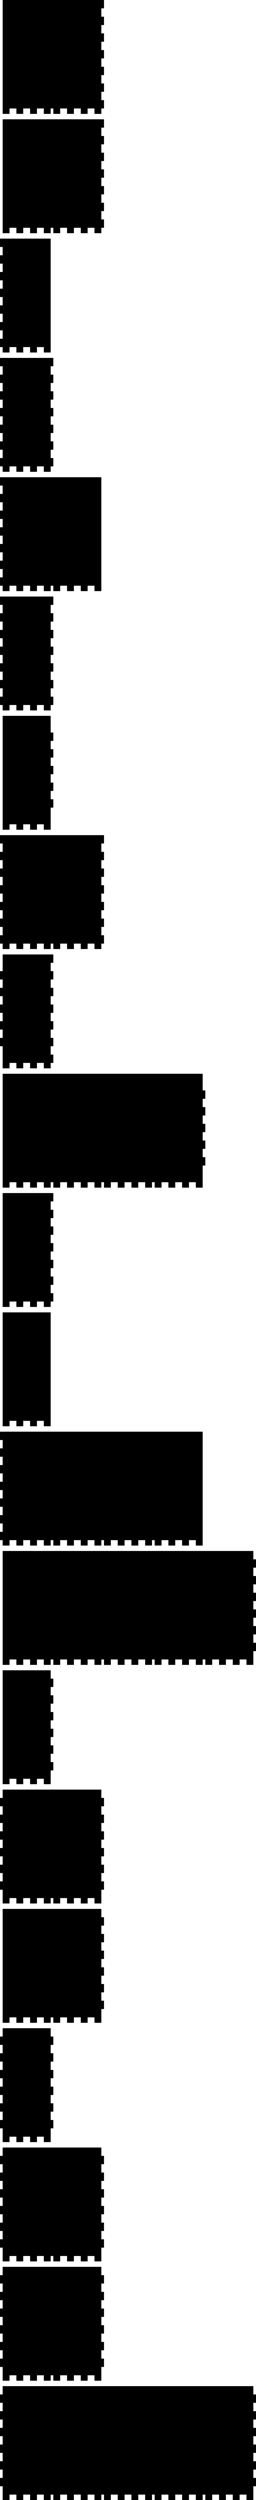 <?xml version="1.0" encoding="utf-8"?>
<svg xmlns="http://www.w3.org/2000/svg" width="278.971mm" height="2722mm" viewBox="19.314 -2763.014 278.971 2722">
<g>
	<path d="M22.214,-46.914 L22.214,-41.014 L29.688,-41.014 L29.688,-46.914 L29.688,-46.914 L37.161,-46.914 L37.161,-41.014 L37.161,-41.014 L44.635,-41.014 L44.635,-46.914 L44.635,-46.914 L52.108,-46.914 L52.108,-41.014 L52.108,-41.014 L59.582,-41.014 L59.582,-46.914 L59.582,-46.914 L67.055,-46.914 L67.055,-41.014 L67.055,-41.014 L74.529,-41.014 L74.529,-46.914 L77.429,-46.914 L77.429,-41.014 L84.902,-41.014 L84.902,-46.914 L84.902,-46.914 L92.376,-46.914 L92.376,-41.014 L92.376,-41.014 L99.849,-41.014 L99.849,-46.914 L99.849,-46.914 L107.322,-46.914 L107.322,-41.014 L107.322,-41.014 L114.796,-41.014 L114.796,-46.914 L114.796,-46.914 L122.269,-46.914 L122.269,-41.014 L122.269,-41.014 L129.743,-41.014 L129.743,-46.914 L132.643,-46.914 L132.643,-41.014 L140.116,-41.014 L140.116,-46.914 L140.116,-46.914 L147.59,-46.914 L147.59,-41.014 L147.59,-41.014 L155.063,-41.014 L155.063,-46.914 L155.063,-46.914 L162.537,-46.914 L162.537,-41.014 L162.537,-41.014 L170.01,-41.014 L170.01,-46.914 L170.01,-46.914 L177.484,-46.914 L177.484,-41.014 L177.484,-41.014 L184.957,-41.014 L184.957,-46.914 L187.857,-46.914 L187.857,-41.014 L195.331,-41.014 L195.331,-46.914 L195.331,-46.914 L202.804,-46.914 L202.804,-41.014 L202.804,-41.014 L210.278,-41.014 L210.278,-46.914 L210.278,-46.914 L217.751,-46.914 L217.751,-41.014 L217.751,-41.014 L225.225,-41.014 L225.225,-46.914 L225.225,-46.914 L232.698,-46.914 L232.698,-41.014 L232.698,-41.014 L240.171,-41.014 L240.171,-46.914 L243.071,-46.914 L243.071,-41.014 L250.545,-41.014 L250.545,-46.914 L250.545,-46.914 L258.018,-46.914 L258.018,-41.014 L258.018,-41.014 L265.492,-41.014 L265.492,-46.914 L265.492,-46.914 L272.965,-46.914 L272.965,-41.014 L272.965,-41.014 L280.439,-41.014 L280.439,-46.914 L280.439,-46.914 L287.912,-46.914 L287.912,-41.014 L287.912,-41.014 L295.386,-41.014 L295.386,-46.914 L295.386,-46.914 L295.386,-55.999 L298.286,-55.999 L298.286,-55.999 L298.286,-65.084 L295.386,-65.084 L295.386,-65.084 L295.386,-74.168 L298.286,-74.168 L298.286,-74.168 L298.286,-83.253 L295.386,-83.253 L295.386,-83.253 L295.386,-92.337 L298.286,-92.337 L298.286,-92.337 L298.286,-101.422 L295.386,-101.422 L295.386,-101.422 L295.386,-110.507 L298.286,-110.507 L298.286,-110.507 L298.286,-119.591 L295.386,-119.591 L295.386,-119.591 L295.386,-128.676 L298.286,-128.676 L298.286,-128.676 L298.286,-137.76 L295.386,-137.76 L295.386,-137.76 L295.386,-146.845 L298.286,-146.845 L298.286,-146.845 L298.286,-155.93 L295.386,-155.93 L295.386,-155.93 L295.386,-165.014 L295.386,-165.014 L22.214,-165.014 L22.214,-165.014 L22.214,-155.93 L19.314,-155.93 L19.314,-155.93 L19.314,-146.845 L22.214,-146.845 L22.214,-146.845 L22.214,-137.76 L19.314,-137.76 L19.314,-137.76 L19.314,-128.676 L22.214,-128.676 L22.214,-128.676 L22.214,-119.591 L19.314,-119.591 L19.314,-119.591 L19.314,-110.507 L22.214,-110.507 L22.214,-110.507 L22.214,-101.422 L19.314,-101.422 L19.314,-101.422 L19.314,-92.337 L22.214,-92.337 L22.214,-92.337 L22.214,-83.253 L19.314,-83.253 L19.314,-83.253 L19.314,-74.168 L22.214,-74.168 L22.214,-74.168 L22.214,-65.084 L19.314,-65.084 L19.314,-65.084 L19.314,-55.999 L22.214,-55.999 L22.214,-55.999 L22.214,-46.914"></path>
	<path d="M129.743,-65.084 L132.643,-65.084 L132.643,-74.168 L129.743,-74.168 L129.743,-65.084"></path>
	<path d="M129.743,-83.253 L132.643,-83.253 L132.643,-92.337 L129.743,-92.337 L129.743,-83.253"></path>
	<path d="M129.743,-101.422 L132.643,-101.422 L132.643,-110.507 L129.743,-110.507 L129.743,-101.422"></path>
	<path d="M129.743,-119.591 L132.643,-119.591 L132.643,-128.676 L129.743,-128.676 L129.743,-119.591"></path>
	<path d="M129.743,-137.76 L132.643,-137.76 L132.643,-146.845 L129.743,-146.845 L129.743,-137.76"></path>
	<path d="M22.214,-176.814 L22.214,-170.914 L29.688,-170.914 L29.688,-176.814 L29.688,-176.814 L37.161,-176.814 L37.161,-170.914 L37.161,-170.914 L44.635,-170.914 L44.635,-176.814 L44.635,-176.814 L52.108,-176.814 L52.108,-170.914 L52.108,-170.914 L59.582,-170.914 L59.582,-176.814 L59.582,-176.814 L67.055,-176.814 L67.055,-170.914 L67.055,-170.914 L74.529,-170.914 L74.529,-176.814 L77.429,-176.814 L77.429,-170.914 L84.902,-170.914 L84.902,-176.814 L84.902,-176.814 L92.376,-176.814 L92.376,-170.914 L92.376,-170.914 L99.849,-170.914 L99.849,-176.814 L99.849,-176.814 L107.322,-176.814 L107.322,-170.914 L107.322,-170.914 L114.796,-170.914 L114.796,-176.814 L114.796,-176.814 L122.269,-176.814 L122.269,-170.914 L122.269,-170.914 L129.743,-170.914 L129.743,-176.814 L129.743,-176.814 L129.743,-185.899 L132.643,-185.899 L132.643,-185.899 L132.643,-194.983 L129.743,-194.983 L129.743,-194.983 L129.743,-204.068 L132.643,-204.068 L132.643,-204.068 L132.643,-213.153 L129.743,-213.153 L129.743,-213.153 L129.743,-222.237 L132.643,-222.237 L132.643,-222.237 L132.643,-231.322 L129.743,-231.322 L129.743,-231.322 L129.743,-240.407 L132.643,-240.407 L132.643,-240.407 L132.643,-249.491 L129.743,-249.491 L129.743,-249.491 L129.743,-258.576 L132.643,-258.576 L132.643,-258.576 L132.643,-267.66 L129.743,-267.66 L129.743,-267.66 L129.743,-276.745 L132.643,-276.745 L132.643,-276.745 L132.643,-285.83 L129.743,-285.83 L129.743,-285.83 L129.743,-294.914 L129.743,-294.914 L22.214,-294.914 L22.214,-294.914 L22.214,-285.83 L19.314,-285.83 L19.314,-285.83 L19.314,-276.745 L22.214,-276.745 L22.214,-276.745 L22.214,-267.66 L19.314,-267.66 L19.314,-267.66 L19.314,-258.576 L22.214,-258.576 L22.214,-258.576 L22.214,-249.491 L19.314,-249.491 L19.314,-249.491 L19.314,-240.407 L22.214,-240.407 L22.214,-240.407 L22.214,-231.322 L19.314,-231.322 L19.314,-231.322 L19.314,-222.237 L22.214,-222.237 L22.214,-222.237 L22.214,-213.153 L19.314,-213.153 L19.314,-213.153 L19.314,-204.068 L22.214,-204.068 L22.214,-204.068 L22.214,-194.983 L19.314,-194.983 L19.314,-194.983 L19.314,-185.899 L22.214,-185.899 L22.214,-185.899 L22.214,-176.814"></path>
	<path d="M22.214,-306.714 L22.214,-300.814 L29.688,-300.814 L29.688,-306.714 L29.688,-306.714 L37.161,-306.714 L37.161,-300.814 L37.161,-300.814 L44.635,-300.814 L44.635,-306.714 L44.635,-306.714 L52.108,-306.714 L52.108,-300.814 L52.108,-300.814 L59.582,-300.814 L59.582,-306.714 L59.582,-306.714 L67.055,-306.714 L67.055,-300.814 L67.055,-300.814 L74.529,-300.814 L74.529,-306.714 L77.429,-306.714 L77.429,-300.814 L84.902,-300.814 L84.902,-306.714 L84.902,-306.714 L92.376,-306.714 L92.376,-300.814 L92.376,-300.814 L99.849,-300.814 L99.849,-306.714 L99.849,-306.714 L107.322,-306.714 L107.322,-300.814 L107.322,-300.814 L114.796,-300.814 L114.796,-306.714 L114.796,-306.714 L122.269,-306.714 L122.269,-300.814 L122.269,-300.814 L129.743,-300.814 L129.743,-306.714 L129.743,-306.714 L129.743,-315.799 L132.643,-315.799 L132.643,-315.799 L132.643,-324.884 L129.743,-324.884 L129.743,-324.884 L129.743,-333.968 L132.643,-333.968 L132.643,-333.968 L132.643,-343.053 L129.743,-343.053 L129.743,-343.053 L129.743,-352.137 L132.643,-352.137 L132.643,-352.137 L132.643,-361.222 L129.743,-361.222 L129.743,-361.222 L129.743,-370.307 L132.643,-370.307 L132.643,-370.307 L132.643,-379.391 L129.743,-379.391 L129.743,-379.391 L129.743,-388.476 L132.643,-388.476 L132.643,-388.476 L132.643,-397.56 L129.743,-397.56 L129.743,-397.56 L129.743,-406.645 L132.643,-406.645 L132.643,-406.645 L132.643,-415.73 L129.743,-415.73 L129.743,-415.73 L129.743,-424.814 L129.743,-424.814 L22.214,-424.814 L22.214,-424.814 L22.214,-415.73 L19.314,-415.73 L19.314,-415.73 L19.314,-406.645 L22.214,-406.645 L22.214,-406.645 L22.214,-397.56 L19.314,-397.56 L19.314,-397.56 L19.314,-388.476 L22.214,-388.476 L22.214,-388.476 L22.214,-379.391 L19.314,-379.391 L19.314,-379.391 L19.314,-370.307 L22.214,-370.307 L22.214,-370.307 L22.214,-361.222 L19.314,-361.222 L19.314,-361.222 L19.314,-352.137 L22.214,-352.137 L22.214,-352.137 L22.214,-343.053 L19.314,-343.053 L19.314,-343.053 L19.314,-333.968 L22.214,-333.968 L22.214,-333.968 L22.214,-324.884 L19.314,-324.884 L19.314,-324.884 L19.314,-315.799 L22.214,-315.799 L22.214,-315.799 L22.214,-306.714"></path>
	<path d="M22.214,-436.614 L22.214,-430.714 L29.688,-430.714 L29.688,-436.614 L29.688,-436.614 L37.161,-436.614 L37.161,-430.714 L37.161,-430.714 L44.635,-430.714 L44.635,-436.614 L44.635,-436.614 L52.108,-436.614 L52.108,-430.714 L52.108,-430.714 L59.582,-430.714 L59.582,-436.614 L59.582,-436.614 L67.055,-436.614 L67.055,-430.714 L67.055,-430.714 L74.529,-430.714 L74.529,-436.614 L74.529,-436.614 L74.529,-445.699 L77.429,-445.699 L77.429,-445.699 L77.429,-454.784 L74.529,-454.784 L74.529,-454.784 L74.529,-463.868 L77.429,-463.868 L77.429,-463.868 L77.429,-472.953 L74.529,-472.953 L74.529,-472.953 L74.529,-482.037 L77.429,-482.037 L77.429,-482.037 L77.429,-491.122 L74.529,-491.122 L74.529,-491.122 L74.529,-500.207 L77.429,-500.207 L77.429,-500.207 L77.429,-509.291 L74.529,-509.291 L74.529,-509.291 L74.529,-518.376 L77.429,-518.376 L77.429,-518.376 L77.429,-527.46 L74.529,-527.46 L74.529,-527.46 L74.529,-536.545 L77.429,-536.545 L77.429,-536.545 L77.429,-545.63 L74.529,-545.63 L74.529,-545.63 L74.529,-554.714 L74.529,-554.714 L22.214,-554.714 L22.214,-554.714 L22.214,-545.63 L19.314,-545.63 L19.314,-545.63 L19.314,-536.545 L22.214,-536.545 L22.214,-536.545 L22.214,-527.46 L19.314,-527.46 L19.314,-527.46 L19.314,-518.376 L22.214,-518.376 L22.214,-518.376 L22.214,-509.291 L19.314,-509.291 L19.314,-509.291 L19.314,-500.207 L22.214,-500.207 L22.214,-500.207 L22.214,-491.122 L19.314,-491.122 L19.314,-491.122 L19.314,-482.037 L22.214,-482.037 L22.214,-482.037 L22.214,-472.953 L19.314,-472.953 L19.314,-472.953 L19.314,-463.868 L22.214,-463.868 L22.214,-463.868 L22.214,-454.784 L19.314,-454.784 L19.314,-454.784 L19.314,-445.699 L22.214,-445.699 L22.214,-445.699 L22.214,-436.614"></path>
	<path d="M22.214,-566.514 L22.214,-560.614 L29.688,-560.614 L29.688,-566.514 L29.688,-566.514 L37.161,-566.514 L37.161,-560.614 L37.161,-560.614 L44.635,-560.614 L44.635,-566.514 L44.635,-566.514 L52.108,-566.514 L52.108,-560.614 L52.108,-560.614 L59.582,-560.614 L59.582,-566.514 L59.582,-566.514 L67.055,-566.514 L67.055,-560.614 L67.055,-560.614 L74.529,-560.614 L74.529,-566.514 L77.429,-566.514 L77.429,-560.614 L84.902,-560.614 L84.902,-566.514 L84.902,-566.514 L92.376,-566.514 L92.376,-560.614 L92.376,-560.614 L99.849,-560.614 L99.849,-566.514 L99.849,-566.514 L107.322,-566.514 L107.322,-560.614 L107.322,-560.614 L114.796,-560.614 L114.796,-566.514 L114.796,-566.514 L122.269,-566.514 L122.269,-560.614 L122.269,-560.614 L129.743,-560.614 L129.743,-566.514 L129.743,-566.514 L129.743,-575.599 L132.643,-575.599 L132.643,-575.599 L132.643,-584.683 L129.743,-584.683 L129.743,-584.683 L129.743,-593.768 L132.643,-593.768 L132.643,-593.768 L132.643,-602.853 L129.743,-602.853 L129.743,-602.853 L129.743,-611.937 L132.643,-611.937 L132.643,-611.937 L132.643,-621.022 L129.743,-621.022 L129.743,-621.022 L129.743,-630.107 L132.643,-630.107 L132.643,-630.107 L132.643,-639.191 L129.743,-639.191 L129.743,-639.191 L129.743,-648.276 L132.643,-648.276 L132.643,-648.276 L132.643,-657.36 L129.743,-657.36 L129.743,-657.36 L129.743,-666.445 L132.643,-666.445 L132.643,-666.445 L132.643,-675.53 L129.743,-675.53 L129.743,-675.53 L129.743,-684.614 L129.743,-684.614 L22.214,-684.614 L22.214,-684.614 L22.214,-566.514"></path>
	<path d="M22.214,-696.414 L22.214,-690.514 L29.688,-690.514 L29.688,-696.414 L29.688,-696.414 L37.161,-696.414 L37.161,-690.514 L37.161,-690.514 L44.635,-690.514 L44.635,-696.414 L44.635,-696.414 L52.108,-696.414 L52.108,-690.514 L52.108,-690.514 L59.582,-690.514 L59.582,-696.414 L59.582,-696.414 L67.055,-696.414 L67.055,-690.514 L67.055,-690.514 L74.529,-690.514 L74.529,-696.414 L77.429,-696.414 L77.429,-690.514 L84.902,-690.514 L84.902,-696.414 L84.902,-696.414 L92.376,-696.414 L92.376,-690.514 L92.376,-690.514 L99.849,-690.514 L99.849,-696.414 L99.849,-696.414 L107.322,-696.414 L107.322,-690.514 L107.322,-690.514 L114.796,-690.514 L114.796,-696.414 L114.796,-696.414 L122.269,-696.414 L122.269,-690.514 L122.269,-690.514 L129.743,-690.514 L129.743,-696.414 L129.743,-696.414 L129.743,-705.499 L132.643,-705.499 L132.643,-705.499 L132.643,-714.583 L129.743,-714.583 L129.743,-714.583 L129.743,-723.668 L132.643,-723.668 L132.643,-723.668 L132.643,-732.753 L129.743,-732.753 L129.743,-732.753 L129.743,-741.837 L132.643,-741.837 L132.643,-741.837 L132.643,-750.922 L129.743,-750.922 L129.743,-750.922 L129.743,-760.007 L132.643,-760.007 L132.643,-760.007 L132.643,-769.091 L129.743,-769.091 L129.743,-769.091 L129.743,-778.176 L132.643,-778.176 L132.643,-778.176 L132.643,-787.26 L129.743,-787.26 L129.743,-787.26 L129.743,-796.345 L132.643,-796.345 L132.643,-796.345 L132.643,-805.43 L129.743,-805.43 L129.743,-805.43 L129.743,-814.514 L129.743,-814.514 L22.214,-814.514 L22.214,-814.514 L22.214,-805.43 L19.314,-805.43 L19.314,-805.43 L19.314,-796.345 L22.214,-796.345 L22.214,-796.345 L22.214,-787.26 L19.314,-787.26 L19.314,-787.26 L19.314,-778.176 L22.214,-778.176 L22.214,-778.176 L22.214,-769.091 L19.314,-769.091 L19.314,-769.091 L19.314,-760.007 L22.214,-760.007 L22.214,-760.007 L22.214,-750.922 L19.314,-750.922 L19.314,-750.922 L19.314,-741.837 L22.214,-741.837 L22.214,-741.837 L22.214,-732.753 L19.314,-732.753 L19.314,-732.753 L19.314,-723.668 L22.214,-723.668 L22.214,-723.668 L22.214,-714.583 L19.314,-714.583 L19.314,-714.583 L19.314,-705.499 L22.214,-705.499 L22.214,-705.499 L22.214,-696.414"></path>
	<path d="M22.214,-826.314 L22.214,-820.414 L29.688,-820.414 L29.688,-826.314 L29.688,-826.314 L37.161,-826.314 L37.161,-820.414 L37.161,-820.414 L44.635,-820.414 L44.635,-826.314 L44.635,-826.314 L52.108,-826.314 L52.108,-820.414 L52.108,-820.414 L59.582,-820.414 L59.582,-826.314 L59.582,-826.314 L67.055,-826.314 L67.055,-820.414 L67.055,-820.414 L74.529,-820.414 L74.529,-826.314 L74.529,-826.314 L74.529,-835.399 L77.429,-835.399 L77.429,-835.399 L77.429,-844.484 L74.529,-844.484 L74.529,-844.484 L74.529,-853.568 L77.429,-853.568 L77.429,-853.568 L77.429,-862.653 L74.529,-862.653 L74.529,-862.653 L74.529,-871.737 L77.429,-871.737 L77.429,-871.737 L77.429,-880.822 L74.529,-880.822 L74.529,-880.822 L74.529,-889.907 L77.429,-889.907 L77.429,-889.907 L77.429,-898.991 L74.529,-898.991 L74.529,-898.991 L74.529,-908.076 L77.429,-908.076 L77.429,-908.076 L77.429,-917.16 L74.529,-917.16 L74.529,-917.16 L74.529,-926.245 L77.429,-926.245 L77.429,-926.245 L77.429,-935.33 L74.529,-935.33 L74.529,-935.33 L74.529,-944.414 L74.529,-944.414 L22.214,-944.414 L22.214,-944.414 L22.214,-826.314"></path>
	<path d="M22.214,-956.214 L22.214,-950.314 L29.688,-950.314 L29.688,-956.214 L29.688,-956.214 L37.161,-956.214 L37.161,-950.314 L37.161,-950.314 L44.635,-950.314 L44.635,-956.214 L44.635,-956.214 L52.108,-956.214 L52.108,-950.314 L52.108,-950.314 L59.582,-950.314 L59.582,-956.214 L59.582,-956.214 L67.055,-956.214 L67.055,-950.314 L67.055,-950.314 L74.529,-950.314 L74.529,-956.214 L77.429,-956.214 L77.429,-950.314 L84.902,-950.314 L84.902,-956.214 L84.902,-956.214 L92.376,-956.214 L92.376,-950.314 L92.376,-950.314 L99.849,-950.314 L99.849,-956.214 L99.849,-956.214 L107.322,-956.214 L107.322,-950.314 L107.322,-950.314 L114.796,-950.314 L114.796,-956.214 L114.796,-956.214 L122.269,-956.214 L122.269,-950.314 L122.269,-950.314 L129.743,-950.314 L129.743,-956.214 L132.643,-956.214 L132.643,-950.314 L140.116,-950.314 L140.116,-956.214 L140.116,-956.214 L147.59,-956.214 L147.59,-950.314 L147.59,-950.314 L155.063,-950.314 L155.063,-956.214 L155.063,-956.214 L162.537,-956.214 L162.537,-950.314 L162.537,-950.314 L170.01,-950.314 L170.01,-956.214 L170.01,-956.214 L177.484,-956.214 L177.484,-950.314 L177.484,-950.314 L184.957,-950.314 L184.957,-956.214 L187.857,-956.214 L187.857,-950.314 L195.331,-950.314 L195.331,-956.214 L195.331,-956.214 L202.804,-956.214 L202.804,-950.314 L202.804,-950.314 L210.278,-950.314 L210.278,-956.214 L210.278,-956.214 L217.751,-956.214 L217.751,-950.314 L217.751,-950.314 L225.225,-950.314 L225.225,-956.214 L225.225,-956.214 L232.698,-956.214 L232.698,-950.314 L232.698,-950.314 L240.171,-950.314 L240.171,-956.214 L243.071,-956.214 L243.071,-950.314 L250.545,-950.314 L250.545,-956.214 L250.545,-956.214 L258.018,-956.214 L258.018,-950.314 L258.018,-950.314 L265.492,-950.314 L265.492,-956.214 L265.492,-956.214 L272.965,-956.214 L272.965,-950.314 L272.965,-950.314 L280.439,-950.314 L280.439,-956.214 L280.439,-956.214 L287.912,-956.214 L287.912,-950.314 L287.912,-950.314 L295.386,-950.314 L295.386,-956.214 L295.386,-956.214 L295.386,-965.299 L298.286,-965.299 L298.286,-965.299 L298.286,-974.384 L295.386,-974.384 L295.386,-974.384 L295.386,-983.468 L298.286,-983.468 L298.286,-983.468 L298.286,-992.553 L295.386,-992.553 L295.386,-992.553 L295.386,-1001.637 L298.286,-1001.637 L298.286,-1001.637 L298.286,-1010.722 L295.386,-1010.722 L295.386,-1010.722 L295.386,-1019.807 L298.286,-1019.807 L298.286,-1019.807 L298.286,-1028.891 L295.386,-1028.891 L295.386,-1028.891 L295.386,-1037.976 L298.286,-1037.976 L298.286,-1037.976 L298.286,-1047.06 L295.386,-1047.06 L295.386,-1047.06 L295.386,-1056.145 L298.286,-1056.145 L298.286,-1056.145 L298.286,-1065.23 L295.386,-1065.23 L295.386,-1065.23 L295.386,-1074.314 L295.386,-1074.314 L22.214,-1074.314 L22.214,-1074.314 L22.214,-956.214"></path>
	<path d="M74.529,-974.384 L77.429,-974.384 L77.429,-983.468 L74.529,-983.468 L74.529,-974.384"></path>
	<path d="M74.529,-992.553 L77.429,-992.553 L77.429,-1001.637 L74.529,-1001.637 L74.529,-992.553"></path>
	<path d="M74.529,-1010.722 L77.429,-1010.722 L77.429,-1019.807 L74.529,-1019.807 L74.529,-1010.722"></path>
	<path d="M74.529,-1028.891 L77.429,-1028.891 L77.429,-1037.976 L74.529,-1037.976 L74.529,-1028.891"></path>
	<path d="M74.529,-1047.06 L77.429,-1047.06 L77.429,-1056.145 L74.529,-1056.145 L74.529,-1047.06"></path>
	<path d="M129.743,-974.384 L132.643,-974.384 L132.643,-983.468 L129.743,-983.468 L129.743,-974.384"></path>
	<path d="M129.743,-992.553 L132.643,-992.553 L132.643,-1001.637 L129.743,-1001.637 L129.743,-992.553"></path>
	<path d="M129.743,-1010.722 L132.643,-1010.722 L132.643,-1019.807 L129.743,-1019.807 L129.743,-1010.722"></path>
	<path d="M129.743,-1028.891 L132.643,-1028.891 L132.643,-1037.976 L129.743,-1037.976 L129.743,-1028.891"></path>
	<path d="M129.743,-1047.06 L132.643,-1047.06 L132.643,-1056.145 L129.743,-1056.145 L129.743,-1047.06"></path>
	<path d="M22.214,-1086.114 L22.214,-1080.214 L29.688,-1080.214 L29.688,-1086.114 L29.688,-1086.114 L37.161,-1086.114 L37.161,-1080.214 L37.161,-1080.214 L44.635,-1080.214 L44.635,-1086.114 L44.635,-1086.114 L52.108,-1086.114 L52.108,-1080.214 L52.108,-1080.214 L59.582,-1080.214 L59.582,-1086.114 L59.582,-1086.114 L67.055,-1086.114 L67.055,-1080.214 L67.055,-1080.214 L74.529,-1080.214 L74.529,-1086.114 L77.429,-1086.114 L77.429,-1080.214 L84.902,-1080.214 L84.902,-1086.114 L84.902,-1086.114 L92.376,-1086.114 L92.376,-1080.214 L92.376,-1080.214 L99.849,-1080.214 L99.849,-1086.114 L99.849,-1086.114 L107.322,-1086.114 L107.322,-1080.214 L107.322,-1080.214 L114.796,-1080.214 L114.796,-1086.114 L114.796,-1086.114 L122.269,-1086.114 L122.269,-1080.214 L122.269,-1080.214 L129.743,-1080.214 L129.743,-1086.114 L132.643,-1086.114 L132.643,-1080.214 L140.116,-1080.214 L140.116,-1086.114 L140.116,-1086.114 L147.59,-1086.114 L147.59,-1080.214 L147.59,-1080.214 L155.063,-1080.214 L155.063,-1086.114 L155.063,-1086.114 L162.537,-1086.114 L162.537,-1080.214 L162.537,-1080.214 L170.01,-1080.214 L170.01,-1086.114 L170.01,-1086.114 L177.484,-1086.114 L177.484,-1080.214 L177.484,-1080.214 L184.957,-1080.214 L184.957,-1086.114 L187.857,-1086.114 L187.857,-1080.214 L195.331,-1080.214 L195.331,-1086.114 L195.331,-1086.114 L202.804,-1086.114 L202.804,-1080.214 L202.804,-1080.214 L210.278,-1080.214 L210.278,-1086.114 L210.278,-1086.114 L217.751,-1086.114 L217.751,-1080.214 L217.751,-1080.214 L225.225,-1080.214 L225.225,-1086.114 L225.225,-1086.114 L232.698,-1086.114 L232.698,-1080.214 L232.698,-1080.214 L240.171,-1080.214 L240.171,-1086.114 L240.171,-1086.114 L240.171,-1204.214 L240.171,-1204.214 L22.214,-1204.214 L22.214,-1204.214 L19.314,-1204.214 L19.314,-1195.13 L22.214,-1195.13 L22.214,-1195.13 L22.214,-1186.045 L19.314,-1186.045 L19.314,-1186.045 L19.314,-1176.96 L22.214,-1176.96 L22.214,-1176.96 L22.214,-1167.876 L19.314,-1167.876 L19.314,-1167.876 L19.314,-1158.791 L22.214,-1158.791 L22.214,-1158.791 L22.214,-1149.707 L19.314,-1149.707 L19.314,-1149.707 L19.314,-1140.622 L22.214,-1140.622 L22.214,-1140.622 L22.214,-1131.537 L19.314,-1131.537 L19.314,-1131.537 L19.314,-1122.453 L22.214,-1122.453 L22.214,-1122.453 L22.214,-1113.368 L19.314,-1113.368 L19.314,-1113.368 L19.314,-1104.284 L22.214,-1104.284 L22.214,-1104.284 L22.214,-1095.199 L19.314,-1095.199 L19.314,-1095.199 L19.314,-1086.114 L22.214,-1086.114"></path>
	<path d="M22.214,-1216.014 L22.214,-1210.114 L29.688,-1210.114 L29.688,-1216.014 L29.688,-1216.014 L37.161,-1216.014 L37.161,-1210.114 L37.161,-1210.114 L44.635,-1210.114 L44.635,-1216.014 L44.635,-1216.014 L52.108,-1216.014 L52.108,-1210.114 L52.108,-1210.114 L59.582,-1210.114 L59.582,-1216.014 L59.582,-1216.014 L67.055,-1216.014 L67.055,-1210.114 L67.055,-1210.114 L74.529,-1210.114 L74.529,-1216.014 L74.529,-1216.014 L74.529,-1334.114 L74.529,-1334.114 L22.214,-1334.114 L22.214,-1334.114 L22.214,-1216.014"></path>
	<path d="M22.214,-1345.914 L22.214,-1340.014 L29.688,-1340.014 L29.688,-1345.914 L29.688,-1345.914 L37.161,-1345.914 L37.161,-1340.014 L37.161,-1340.014 L44.635,-1340.014 L44.635,-1345.914 L44.635,-1345.914 L52.108,-1345.914 L52.108,-1340.014 L52.108,-1340.014 L59.582,-1340.014 L59.582,-1345.914 L59.582,-1345.914 L67.055,-1345.914 L67.055,-1340.014 L67.055,-1340.014 L74.529,-1340.014 L74.529,-1345.914 L74.529,-1345.914 L77.429,-1345.914 L77.429,-1354.999 L74.529,-1354.999 L74.529,-1354.999 L74.529,-1364.083 L77.429,-1364.083 L77.429,-1364.083 L77.429,-1373.168 L74.529,-1373.168 L74.529,-1373.168 L74.529,-1382.253 L77.429,-1382.253 L77.429,-1382.253 L77.429,-1391.337 L74.529,-1391.337 L74.529,-1391.337 L74.529,-1400.422 L77.429,-1400.422 L77.429,-1400.422 L77.429,-1409.507 L74.529,-1409.507 L74.529,-1409.507 L74.529,-1418.591 L77.429,-1418.591 L77.429,-1418.591 L77.429,-1427.676 L74.529,-1427.676 L74.529,-1427.676 L74.529,-1436.76 L77.429,-1436.76 L77.429,-1436.76 L77.429,-1445.845 L74.529,-1445.845 L74.529,-1445.845 L74.529,-1454.93 L77.429,-1454.93 L77.429,-1454.93 L77.429,-1464.014 L74.529,-1464.014 L74.529,-1464.014 L22.214,-1464.014 L22.214,-1464.014 L22.214,-1345.914"></path>
	<path d="M22.214,-1475.814 L22.214,-1469.914 L29.688,-1469.914 L29.688,-1475.814 L29.688,-1475.814 L37.161,-1475.814 L37.161,-1469.914 L37.161,-1469.914 L44.635,-1469.914 L44.635,-1475.814 L44.635,-1475.814 L52.108,-1475.814 L52.108,-1469.914 L52.108,-1469.914 L59.582,-1469.914 L59.582,-1475.814 L59.582,-1475.814 L67.055,-1475.814 L67.055,-1469.914 L67.055,-1469.914 L74.529,-1469.914 L74.529,-1475.814 L77.429,-1475.814 L77.429,-1469.914 L84.902,-1469.914 L84.902,-1475.814 L84.902,-1475.814 L92.376,-1475.814 L92.376,-1469.914 L92.376,-1469.914 L99.849,-1469.914 L99.849,-1475.814 L99.849,-1475.814 L107.322,-1475.814 L107.322,-1469.914 L107.322,-1469.914 L114.796,-1469.914 L114.796,-1475.814 L114.796,-1475.814 L122.269,-1475.814 L122.269,-1469.914 L122.269,-1469.914 L129.743,-1469.914 L129.743,-1475.814 L132.643,-1475.814 L132.643,-1469.914 L140.116,-1469.914 L140.116,-1475.814 L140.116,-1475.814 L147.59,-1475.814 L147.59,-1469.914 L147.59,-1469.914 L155.063,-1469.914 L155.063,-1475.814 L155.063,-1475.814 L162.537,-1475.814 L162.537,-1469.914 L162.537,-1469.914 L170.01,-1469.914 L170.01,-1475.814 L170.01,-1475.814 L177.484,-1475.814 L177.484,-1469.914 L177.484,-1469.914 L184.957,-1469.914 L184.957,-1475.814 L187.857,-1475.814 L187.857,-1469.914 L195.331,-1469.914 L195.331,-1475.814 L195.331,-1475.814 L202.804,-1475.814 L202.804,-1469.914 L202.804,-1469.914 L210.278,-1469.914 L210.278,-1475.814 L210.278,-1475.814 L217.751,-1475.814 L217.751,-1469.914 L217.751,-1469.914 L225.225,-1469.914 L225.225,-1475.814 L225.225,-1475.814 L232.698,-1475.814 L232.698,-1469.914 L232.698,-1469.914 L240.171,-1469.914 L240.171,-1475.814 L240.171,-1475.814 L240.171,-1484.899 L240.171,-1493.984 L243.071,-1493.984 L243.071,-1493.984 L243.071,-1503.068 L240.171,-1503.068 L240.171,-1503.068 L240.171,-1512.153 L243.071,-1512.153 L243.071,-1512.153 L243.071,-1521.237 L240.171,-1521.237 L240.171,-1521.237 L240.171,-1530.322 L243.071,-1530.322 L243.071,-1530.322 L243.071,-1539.407 L240.171,-1539.407 L240.171,-1539.407 L240.171,-1548.491 L243.071,-1548.491 L243.071,-1548.491 L243.071,-1557.576 L240.171,-1557.576 L240.171,-1557.576 L240.171,-1566.66 L243.071,-1566.66 L243.071,-1566.66 L243.071,-1575.745 L240.171,-1575.745 L240.171,-1575.745 L240.171,-1584.83 L240.171,-1593.914 L240.171,-1593.914 L22.214,-1593.914 L22.214,-1593.914 L22.214,-1475.814"></path>
	<path d="M22.214,-1605.714 L22.214,-1599.814 L29.688,-1599.814 L29.688,-1605.714 L29.688,-1605.714 L37.161,-1605.714 L37.161,-1599.814 L37.161,-1599.814 L44.635,-1599.814 L44.635,-1605.714 L44.635,-1605.714 L52.108,-1605.714 L52.108,-1599.814 L52.108,-1599.814 L59.582,-1599.814 L59.582,-1605.714 L59.582,-1605.714 L67.055,-1605.714 L67.055,-1599.814 L67.055,-1599.814 L74.529,-1599.814 L74.529,-1605.714 L74.529,-1605.714 L77.429,-1605.714 L77.429,-1614.799 L74.529,-1614.799 L74.529,-1614.799 L74.529,-1623.883 L77.429,-1623.883 L77.429,-1623.883 L77.429,-1632.968 L74.529,-1632.968 L74.529,-1632.968 L74.529,-1642.053 L77.429,-1642.053 L77.429,-1642.053 L77.429,-1651.137 L74.529,-1651.137 L74.529,-1651.137 L74.529,-1660.222 L77.429,-1660.222 L77.429,-1660.222 L77.429,-1669.307 L74.529,-1669.307 L74.529,-1669.307 L74.529,-1678.391 L77.429,-1678.391 L77.429,-1678.391 L77.429,-1687.476 L74.529,-1687.476 L74.529,-1687.476 L74.529,-1696.56 L77.429,-1696.56 L77.429,-1696.56 L77.429,-1705.645 L74.529,-1705.645 L74.529,-1705.645 L74.529,-1714.73 L77.429,-1714.73 L77.429,-1714.73 L77.429,-1723.814 L74.529,-1723.814 L74.529,-1723.814 L22.214,-1723.814 L22.214,-1723.814 L22.214,-1714.73 L22.214,-1705.645 L19.314,-1705.645 L19.314,-1705.645 L19.314,-1696.56 L22.214,-1696.56 L22.214,-1696.56 L22.214,-1687.476 L19.314,-1687.476 L19.314,-1687.476 L19.314,-1678.391 L22.214,-1678.391 L22.214,-1678.391 L22.214,-1669.307 L19.314,-1669.307 L19.314,-1669.307 L19.314,-1660.222 L22.214,-1660.222 L22.214,-1660.222 L22.214,-1651.137 L19.314,-1651.137 L19.314,-1651.137 L19.314,-1642.053 L22.214,-1642.053 L22.214,-1642.053 L22.214,-1632.968 L19.314,-1632.968 L19.314,-1632.968 L19.314,-1623.883 L22.214,-1623.883 L22.214,-1623.883 L22.214,-1614.799 L22.214,-1605.714"></path>
	<path d="M22.214,-1735.614 L22.214,-1729.714 L29.688,-1729.714 L29.688,-1735.614 L29.688,-1735.614 L37.161,-1735.614 L37.161,-1729.714 L37.161,-1729.714 L44.635,-1729.714 L44.635,-1735.614 L44.635,-1735.614 L52.108,-1735.614 L52.108,-1729.714 L52.108,-1729.714 L59.582,-1729.714 L59.582,-1735.614 L59.582,-1735.614 L67.055,-1735.614 L67.055,-1729.714 L67.055,-1729.714 L74.529,-1729.714 L74.529,-1735.614 L77.429,-1735.614 L77.429,-1729.714 L84.902,-1729.714 L84.902,-1735.614 L84.902,-1735.614 L92.376,-1735.614 L92.376,-1729.714 L92.376,-1729.714 L99.849,-1729.714 L99.849,-1735.614 L99.849,-1735.614 L107.322,-1735.614 L107.322,-1729.714 L107.322,-1729.714 L114.796,-1729.714 L114.796,-1735.614 L114.796,-1735.614 L122.269,-1735.614 L122.269,-1729.714 L122.269,-1729.714 L129.743,-1729.714 L129.743,-1735.614 L129.743,-1735.614 L132.643,-1735.614 L132.643,-1744.699 L129.743,-1744.699 L129.743,-1744.699 L129.743,-1753.784 L132.643,-1753.784 L132.643,-1753.784 L132.643,-1762.868 L129.743,-1762.868 L129.743,-1762.868 L129.743,-1771.953 L132.643,-1771.953 L132.643,-1771.953 L132.643,-1781.037 L129.743,-1781.037 L129.743,-1781.037 L129.743,-1790.122 L132.643,-1790.122 L132.643,-1790.122 L132.643,-1799.207 L129.743,-1799.207 L129.743,-1799.207 L129.743,-1808.291 L132.643,-1808.291 L132.643,-1808.291 L132.643,-1817.376 L129.743,-1817.376 L129.743,-1817.376 L129.743,-1826.46 L132.643,-1826.46 L132.643,-1826.46 L132.643,-1835.545 L129.743,-1835.545 L129.743,-1835.545 L129.743,-1844.63 L132.643,-1844.63 L132.643,-1844.63 L132.643,-1853.714 L129.743,-1853.714 L129.743,-1853.714 L22.214,-1853.714 L22.214,-1853.714 L19.314,-1853.714 L19.314,-1844.63 L22.214,-1844.63 L22.214,-1844.63 L22.214,-1835.545 L19.314,-1835.545 L19.314,-1835.545 L19.314,-1826.46 L22.214,-1826.46 L22.214,-1826.46 L22.214,-1817.376 L19.314,-1817.376 L19.314,-1817.376 L19.314,-1808.291 L22.214,-1808.291 L22.214,-1808.291 L22.214,-1799.207 L19.314,-1799.207 L19.314,-1799.207 L19.314,-1790.122 L22.214,-1790.122 L22.214,-1790.122 L22.214,-1781.037 L19.314,-1781.037 L19.314,-1781.037 L19.314,-1771.953 L22.214,-1771.953 L22.214,-1771.953 L22.214,-1762.868 L19.314,-1762.868 L19.314,-1762.868 L19.314,-1753.784 L22.214,-1753.784 L22.214,-1753.784 L22.214,-1744.699 L19.314,-1744.699 L19.314,-1744.699 L19.314,-1735.614 L22.214,-1735.614"></path>
	<path d="M22.214,-1865.514 L22.214,-1859.614 L29.688,-1859.614 L29.688,-1865.514 L29.688,-1865.514 L37.161,-1865.514 L37.161,-1859.614 L37.161,-1859.614 L44.635,-1859.614 L44.635,-1865.514 L44.635,-1865.514 L52.108,-1865.514 L52.108,-1859.614 L52.108,-1859.614 L59.582,-1859.614 L59.582,-1865.514 L59.582,-1865.514 L67.055,-1865.514 L67.055,-1859.614 L67.055,-1859.614 L74.529,-1859.614 L74.529,-1865.514 L74.529,-1865.514 L74.529,-1874.599 L74.529,-1883.684 L77.429,-1883.684 L77.429,-1883.684 L77.429,-1892.768 L74.529,-1892.768 L74.529,-1892.768 L74.529,-1901.853 L77.429,-1901.853 L77.429,-1901.853 L77.429,-1910.937 L74.529,-1910.937 L74.529,-1910.937 L74.529,-1920.022 L77.429,-1920.022 L77.429,-1920.022 L77.429,-1929.107 L74.529,-1929.107 L74.529,-1929.107 L74.529,-1938.191 L77.429,-1938.191 L77.429,-1938.191 L77.429,-1947.276 L74.529,-1947.276 L74.529,-1947.276 L74.529,-1956.36 L77.429,-1956.36 L77.429,-1956.36 L77.429,-1965.445 L74.529,-1965.445 L74.529,-1965.445 L74.529,-1974.53 L74.529,-1983.614 L74.529,-1983.614 L22.214,-1983.614 L22.214,-1983.614 L22.214,-1865.514"></path>
	<path d="M22.214,-1995.414 L22.214,-1989.514 L29.688,-1989.514 L29.688,-1995.414 L29.688,-1995.414 L37.161,-1995.414 L37.161,-1989.514 L37.161,-1989.514 L44.635,-1989.514 L44.635,-1995.414 L44.635,-1995.414 L52.108,-1995.414 L52.108,-1989.514 L52.108,-1989.514 L59.582,-1989.514 L59.582,-1995.414 L59.582,-1995.414 L67.055,-1995.414 L67.055,-1989.514 L67.055,-1989.514 L74.529,-1989.514 L74.529,-1995.414 L74.529,-1995.414 L77.429,-1995.414 L77.429,-2004.499 L74.529,-2004.499 L74.529,-2004.499 L74.529,-2013.583 L77.429,-2013.583 L77.429,-2013.583 L77.429,-2022.668 L74.529,-2022.668 L74.529,-2022.668 L74.529,-2031.753 L77.429,-2031.753 L77.429,-2031.753 L77.429,-2040.837 L74.529,-2040.837 L74.529,-2040.837 L74.529,-2049.922 L77.429,-2049.922 L77.429,-2049.922 L77.429,-2059.007 L74.529,-2059.007 L74.529,-2059.007 L74.529,-2068.091 L77.429,-2068.091 L77.429,-2068.091 L77.429,-2077.176 L74.529,-2077.176 L74.529,-2077.176 L74.529,-2086.26 L77.429,-2086.26 L77.429,-2086.26 L77.429,-2095.345 L74.529,-2095.345 L74.529,-2095.345 L74.529,-2104.43 L77.429,-2104.43 L77.429,-2104.43 L77.429,-2113.514 L74.529,-2113.514 L74.529,-2113.514 L22.214,-2113.514 L22.214,-2113.514 L19.314,-2113.514 L19.314,-2104.43 L22.214,-2104.43 L22.214,-2104.43 L22.214,-2095.345 L19.314,-2095.345 L19.314,-2095.345 L19.314,-2086.26 L22.214,-2086.26 L22.214,-2086.26 L22.214,-2077.176 L19.314,-2077.176 L19.314,-2077.176 L19.314,-2068.091 L22.214,-2068.091 L22.214,-2068.091 L22.214,-2059.007 L19.314,-2059.007 L19.314,-2059.007 L19.314,-2049.922 L22.214,-2049.922 L22.214,-2049.922 L22.214,-2040.837 L19.314,-2040.837 L19.314,-2040.837 L19.314,-2031.753 L22.214,-2031.753 L22.214,-2031.753 L22.214,-2022.668 L19.314,-2022.668 L19.314,-2022.668 L19.314,-2013.583 L22.214,-2013.583 L22.214,-2013.583 L22.214,-2004.499 L19.314,-2004.499 L19.314,-2004.499 L19.314,-1995.414 L22.214,-1995.414"></path>
	<path d="M22.214,-2125.314 L22.214,-2119.414 L29.688,-2119.414 L29.688,-2125.314 L29.688,-2125.314 L37.161,-2125.314 L37.161,-2119.414 L37.161,-2119.414 L44.635,-2119.414 L44.635,-2125.314 L44.635,-2125.314 L52.108,-2125.314 L52.108,-2119.414 L52.108,-2119.414 L59.582,-2119.414 L59.582,-2125.314 L59.582,-2125.314 L67.055,-2125.314 L67.055,-2119.414 L67.055,-2119.414 L74.529,-2119.414 L74.529,-2125.314 L77.429,-2125.314 L77.429,-2119.414 L84.902,-2119.414 L84.902,-2125.314 L84.902,-2125.314 L92.376,-2125.314 L92.376,-2119.414 L92.376,-2119.414 L99.849,-2119.414 L99.849,-2125.314 L99.849,-2125.314 L107.322,-2125.314 L107.322,-2119.414 L107.322,-2119.414 L114.796,-2119.414 L114.796,-2125.314 L114.796,-2125.314 L122.269,-2125.314 L122.269,-2119.414 L122.269,-2119.414 L129.743,-2119.414 L129.743,-2125.314 L129.743,-2125.314 L129.743,-2243.414 L129.743,-2243.414 L22.214,-2243.414 L22.214,-2243.414 L19.314,-2243.414 L19.314,-2234.33 L22.214,-2234.33 L22.214,-2234.33 L22.214,-2225.245 L19.314,-2225.245 L19.314,-2225.245 L19.314,-2216.16 L22.214,-2216.16 L22.214,-2216.16 L22.214,-2207.076 L19.314,-2207.076 L19.314,-2207.076 L19.314,-2197.991 L22.214,-2197.991 L22.214,-2197.991 L22.214,-2188.907 L19.314,-2188.907 L19.314,-2188.907 L19.314,-2179.822 L22.214,-2179.822 L22.214,-2179.822 L22.214,-2170.737 L19.314,-2170.737 L19.314,-2170.737 L19.314,-2161.653 L22.214,-2161.653 L22.214,-2161.653 L22.214,-2152.568 L19.314,-2152.568 L19.314,-2152.568 L19.314,-2143.483 L22.214,-2143.483 L22.214,-2143.483 L22.214,-2134.399 L19.314,-2134.399 L19.314,-2134.399 L19.314,-2125.314 L22.214,-2125.314"></path>
	<path d="M22.214,-2255.214 L22.214,-2249.314 L29.688,-2249.314 L29.688,-2255.214 L29.688,-2255.214 L37.161,-2255.214 L37.161,-2249.314 L37.161,-2249.314 L44.635,-2249.314 L44.635,-2255.214 L44.635,-2255.214 L52.108,-2255.214 L52.108,-2249.314 L52.108,-2249.314 L59.582,-2249.314 L59.582,-2255.214 L59.582,-2255.214 L67.055,-2255.214 L67.055,-2249.314 L67.055,-2249.314 L74.529,-2249.314 L74.529,-2255.214 L74.529,-2255.214 L77.429,-2255.214 L77.429,-2264.299 L74.529,-2264.299 L74.529,-2264.299 L74.529,-2273.383 L77.429,-2273.383 L77.429,-2273.383 L77.429,-2282.468 L74.529,-2282.468 L74.529,-2282.468 L74.529,-2291.553 L77.429,-2291.553 L77.429,-2291.553 L77.429,-2300.637 L74.529,-2300.637 L74.529,-2300.637 L74.529,-2309.722 L77.429,-2309.722 L77.429,-2309.722 L77.429,-2318.807 L74.529,-2318.807 L74.529,-2318.807 L74.529,-2327.891 L77.429,-2327.891 L77.429,-2327.891 L77.429,-2336.976 L74.529,-2336.976 L74.529,-2336.976 L74.529,-2346.06 L77.429,-2346.06 L77.429,-2346.06 L77.429,-2355.145 L74.529,-2355.145 L74.529,-2355.145 L74.529,-2364.23 L77.429,-2364.23 L77.429,-2364.23 L77.429,-2373.314 L74.529,-2373.314 L74.529,-2373.314 L22.214,-2373.314 L22.214,-2373.314 L19.314,-2373.314 L19.314,-2364.23 L22.214,-2364.23 L22.214,-2364.23 L22.214,-2355.145 L19.314,-2355.145 L19.314,-2355.145 L19.314,-2346.06 L22.214,-2346.06 L22.214,-2346.06 L22.214,-2336.976 L19.314,-2336.976 L19.314,-2336.976 L19.314,-2327.891 L22.214,-2327.891 L22.214,-2327.891 L22.214,-2318.807 L19.314,-2318.807 L19.314,-2318.807 L19.314,-2309.722 L22.214,-2309.722 L22.214,-2309.722 L22.214,-2300.637 L19.314,-2300.637 L19.314,-2300.637 L19.314,-2291.553 L22.214,-2291.553 L22.214,-2291.553 L22.214,-2282.468 L19.314,-2282.468 L19.314,-2282.468 L19.314,-2273.383 L22.214,-2273.383 L22.214,-2273.383 L22.214,-2264.299 L19.314,-2264.299 L19.314,-2264.299 L19.314,-2255.214 L22.214,-2255.214"></path>
	<path d="M22.214,-2385.114 L22.214,-2379.214 L29.688,-2379.214 L29.688,-2385.114 L29.688,-2385.114 L37.161,-2385.114 L37.161,-2379.214 L37.161,-2379.214 L44.635,-2379.214 L44.635,-2385.114 L44.635,-2385.114 L52.108,-2385.114 L52.108,-2379.214 L52.108,-2379.214 L59.582,-2379.214 L59.582,-2385.114 L59.582,-2385.114 L67.055,-2385.114 L67.055,-2379.214 L67.055,-2379.214 L74.529,-2379.214 L74.529,-2385.114 L74.529,-2385.114 L74.529,-2503.214 L74.529,-2503.214 L22.214,-2503.214 L22.214,-2503.214 L19.314,-2503.214 L19.314,-2494.13 L22.214,-2494.13 L22.214,-2494.13 L22.214,-2485.045 L19.314,-2485.045 L19.314,-2485.045 L19.314,-2475.96 L22.214,-2475.96 L22.214,-2475.96 L22.214,-2466.876 L19.314,-2466.876 L19.314,-2466.876 L19.314,-2457.791 L22.214,-2457.791 L22.214,-2457.791 L22.214,-2448.707 L19.314,-2448.707 L19.314,-2448.707 L19.314,-2439.622 L22.214,-2439.622 L22.214,-2439.622 L22.214,-2430.537 L19.314,-2430.537 L19.314,-2430.537 L19.314,-2421.453 L22.214,-2421.453 L22.214,-2421.453 L22.214,-2412.368 L19.314,-2412.368 L19.314,-2412.368 L19.314,-2403.284 L22.214,-2403.284 L22.214,-2403.284 L22.214,-2394.199 L19.314,-2394.199 L19.314,-2394.199 L19.314,-2385.114 L22.214,-2385.114"></path>
	<path d="M22.214,-2515.014 L22.214,-2509.114 L29.688,-2509.114 L29.688,-2515.014 L29.688,-2515.014 L37.161,-2515.014 L37.161,-2509.114 L37.161,-2509.114 L44.635,-2509.114 L44.635,-2515.014 L44.635,-2515.014 L52.108,-2515.014 L52.108,-2509.114 L52.108,-2509.114 L59.582,-2509.114 L59.582,-2515.014 L59.582,-2515.014 L67.055,-2515.014 L67.055,-2509.114 L67.055,-2509.114 L74.529,-2509.114 L74.529,-2515.014 L77.429,-2515.014 L77.429,-2509.114 L84.902,-2509.114 L84.902,-2515.014 L84.902,-2515.014 L92.376,-2515.014 L92.376,-2509.114 L92.376,-2509.114 L99.849,-2509.114 L99.849,-2515.014 L99.849,-2515.014 L107.322,-2515.014 L107.322,-2509.114 L107.322,-2509.114 L114.796,-2509.114 L114.796,-2515.014 L114.796,-2515.014 L122.269,-2515.014 L122.269,-2509.114 L122.269,-2509.114 L129.743,-2509.114 L129.743,-2515.014 L129.743,-2515.014 L132.643,-2515.014 L132.643,-2524.099 L129.743,-2524.099 L129.743,-2524.099 L129.743,-2533.184 L132.643,-2533.184 L132.643,-2533.184 L132.643,-2542.268 L129.743,-2542.268 L129.743,-2542.268 L129.743,-2551.353 L132.643,-2551.353 L132.643,-2551.353 L132.643,-2560.437 L129.743,-2560.437 L129.743,-2560.437 L129.743,-2569.522 L132.643,-2569.522 L132.643,-2569.522 L132.643,-2578.607 L129.743,-2578.607 L129.743,-2578.607 L129.743,-2587.691 L132.643,-2587.691 L132.643,-2587.691 L132.643,-2596.776 L129.743,-2596.776 L129.743,-2596.776 L129.743,-2605.86 L132.643,-2605.86 L132.643,-2605.86 L132.643,-2614.945 L129.743,-2614.945 L129.743,-2614.945 L129.743,-2624.03 L132.643,-2624.03 L132.643,-2624.03 L132.643,-2633.114 L129.743,-2633.114 L129.743,-2633.114 L22.214,-2633.114 L22.214,-2633.114 L22.214,-2515.014"></path>
	<path d="M22.214,-2644.914 L22.214,-2639.014 L29.688,-2639.014 L29.688,-2644.914 L29.688,-2644.914 L37.161,-2644.914 L37.161,-2639.014 L37.161,-2639.014 L44.635,-2639.014 L44.635,-2644.914 L44.635,-2644.914 L52.108,-2644.914 L52.108,-2639.014 L52.108,-2639.014 L59.582,-2639.014 L59.582,-2644.914 L59.582,-2644.914 L67.055,-2644.914 L67.055,-2639.014 L67.055,-2639.014 L74.529,-2639.014 L74.529,-2644.914 L77.429,-2644.914 L77.429,-2639.014 L84.902,-2639.014 L84.902,-2644.914 L84.902,-2644.914 L92.376,-2644.914 L92.376,-2639.014 L92.376,-2639.014 L99.849,-2639.014 L99.849,-2644.914 L99.849,-2644.914 L107.322,-2644.914 L107.322,-2639.014 L107.322,-2639.014 L114.796,-2639.014 L114.796,-2644.914 L114.796,-2644.914 L122.269,-2644.914 L122.269,-2639.014 L122.269,-2639.014 L129.743,-2639.014 L129.743,-2644.914 L129.743,-2644.914 L132.643,-2644.914 L132.643,-2653.999 L129.743,-2653.999 L129.743,-2653.999 L129.743,-2663.084 L132.643,-2663.084 L132.643,-2663.084 L132.643,-2672.168 L129.743,-2672.168 L129.743,-2672.168 L129.743,-2681.253 L132.643,-2681.253 L132.643,-2681.253 L132.643,-2690.337 L129.743,-2690.337 L129.743,-2690.337 L129.743,-2699.422 L132.643,-2699.422 L132.643,-2699.422 L132.643,-2708.507 L129.743,-2708.507 L129.743,-2708.507 L129.743,-2717.591 L132.643,-2717.591 L132.643,-2717.591 L132.643,-2726.676 L129.743,-2726.676 L129.743,-2726.676 L129.743,-2735.76 L132.643,-2735.76 L132.643,-2735.76 L132.643,-2744.845 L129.743,-2744.845 L129.743,-2744.845 L129.743,-2753.93 L132.643,-2753.93 L132.643,-2753.93 L132.643,-2763.014 L129.743,-2763.014 L129.743,-2763.014 L22.214,-2763.014 L22.214,-2763.014 L22.214,-2644.914"></path>
</g>
</svg>